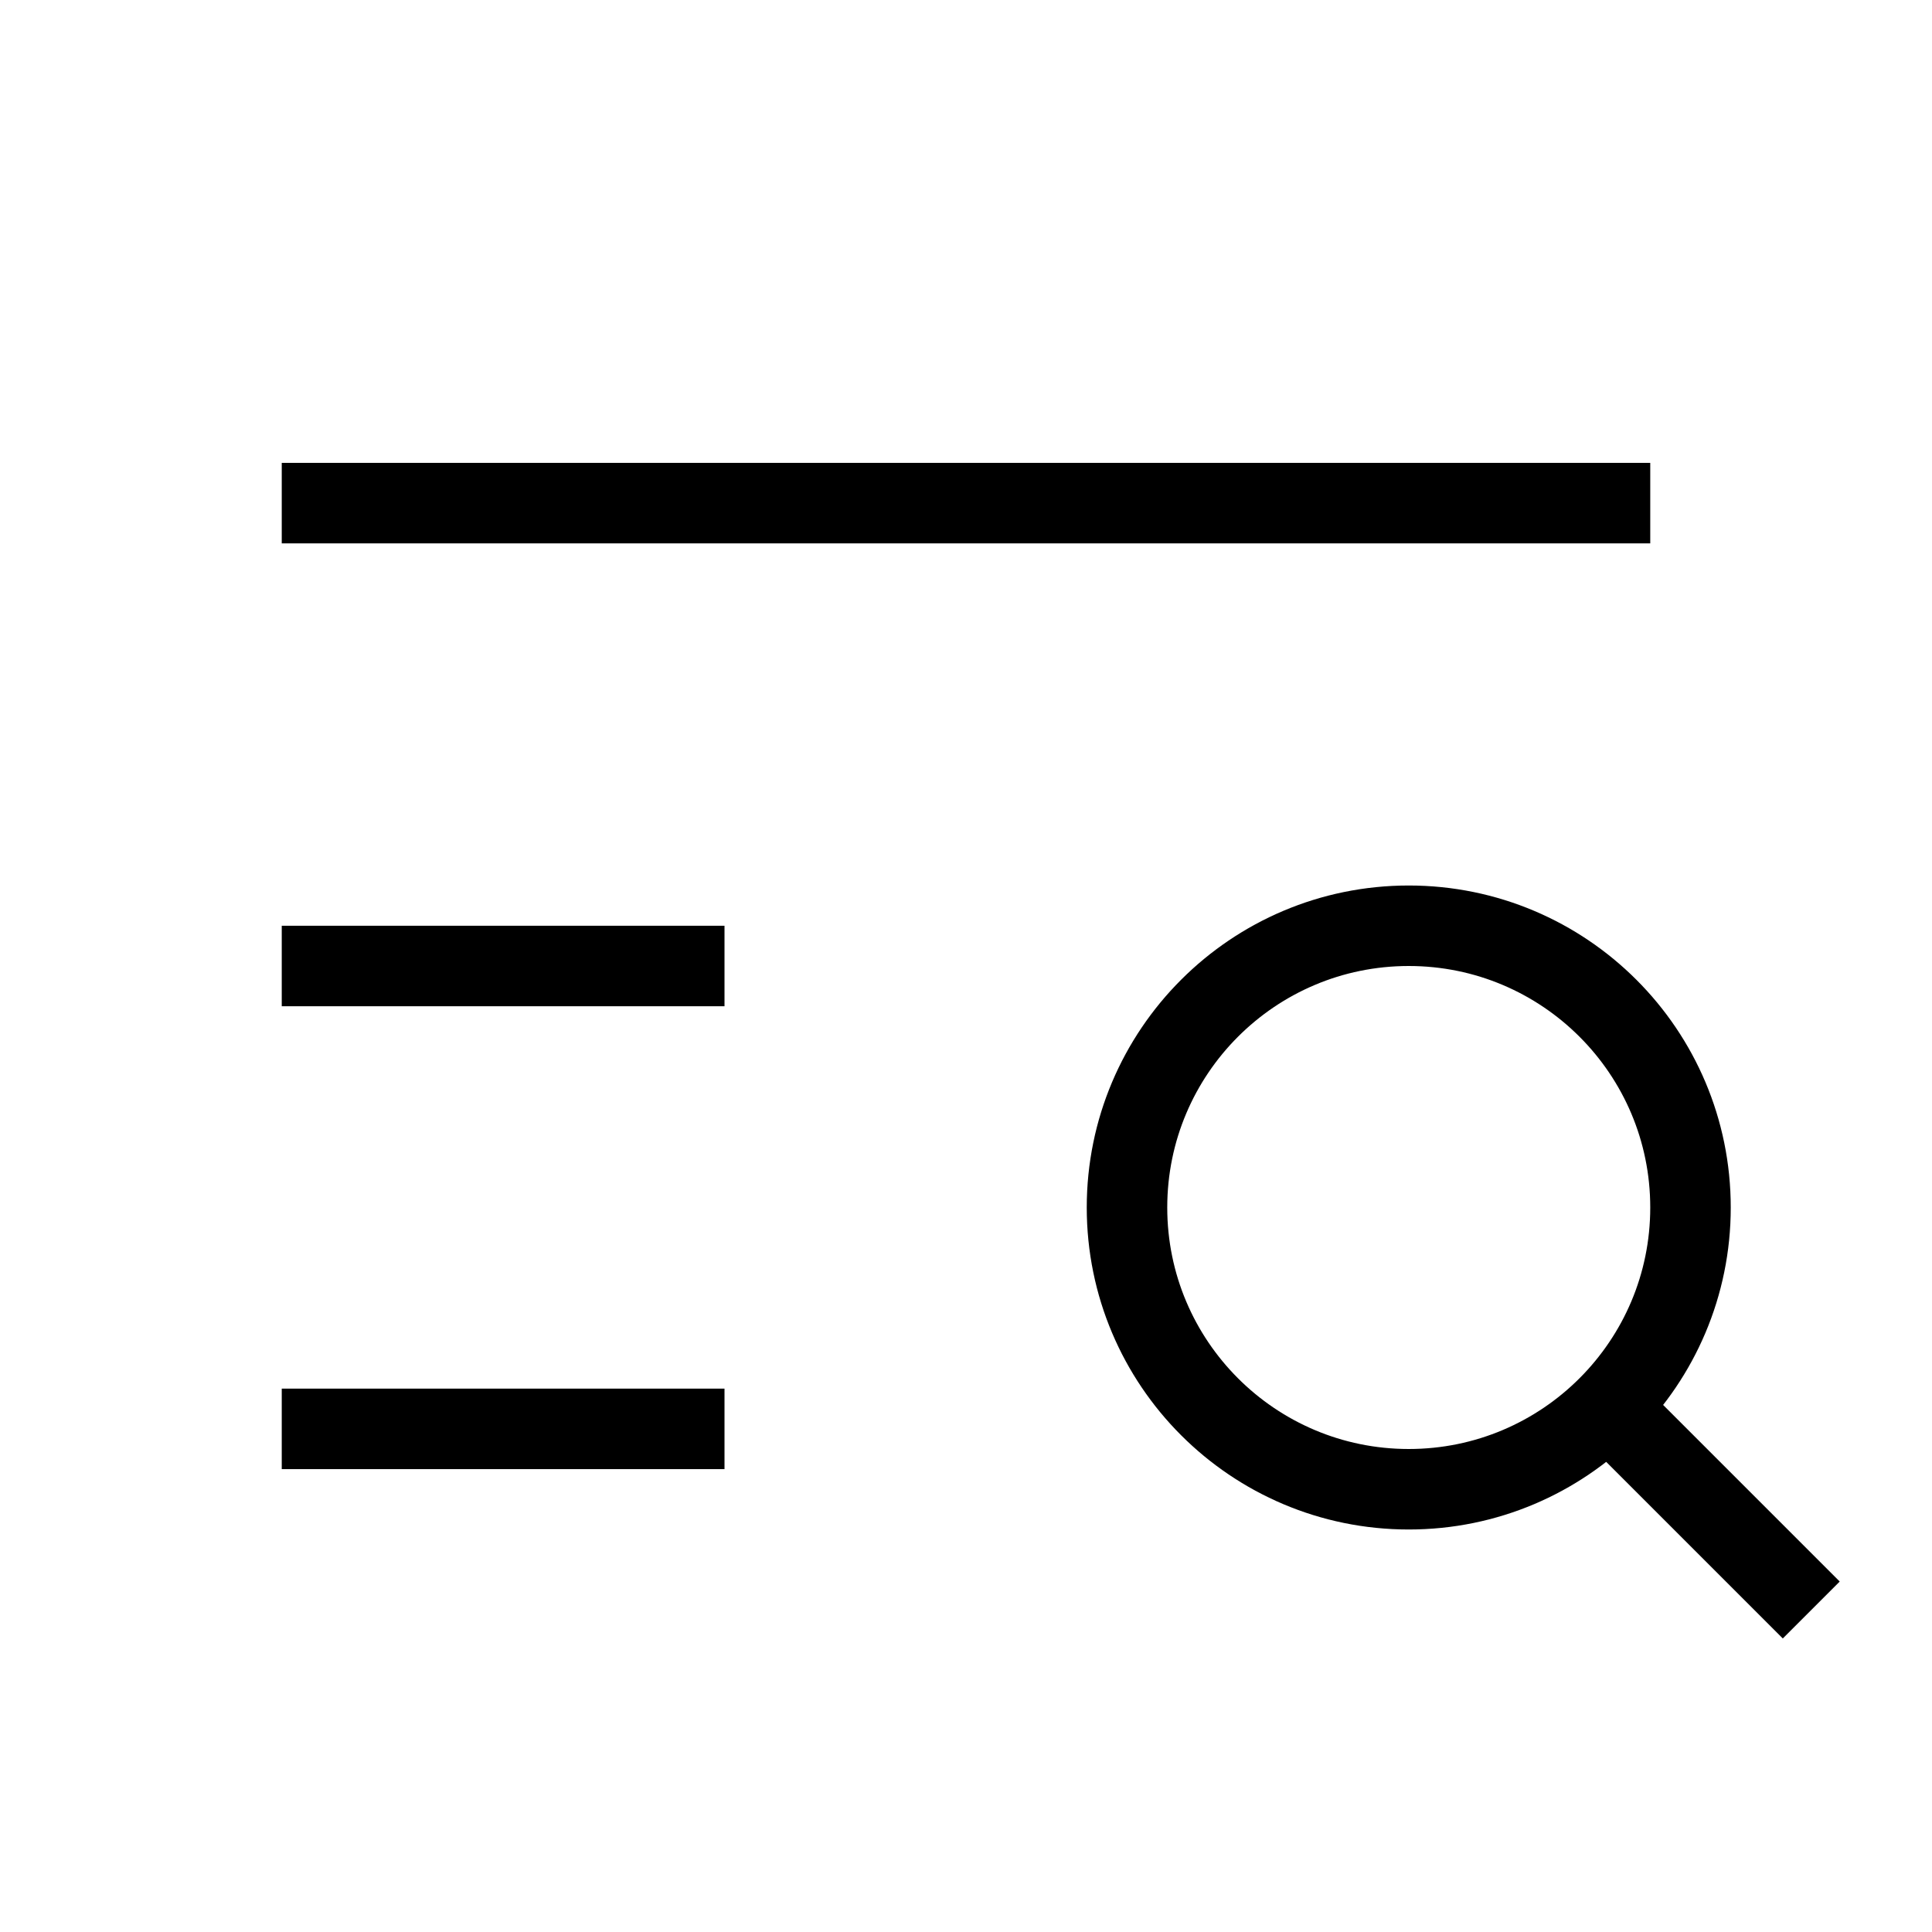 <svg xmlns="http://www.w3.org/2000/svg"   fill="none" viewBox="0 0 24 24">
  <circle cx="17.5" cy="15" r="3.5" stroke="currentColor" strokeWidth="1.875"/>
  <path stroke="currentColor" strokeLinecap="round" strokeWidth="1.875" d="M22.5 20L20.25 17.75"/>
  <path stroke="currentColor" strokeLinecap="round" strokeWidth="2" d="M3.5 12L9 12"/>
  <path stroke="currentColor" strokeLinecap="round" strokeWidth="2" d="M3.5 6.25L20.5 6.25"/>
  <path stroke="currentColor" strokeLinecap="round" strokeWidth="2" d="M3.5 17.75L9 17.75"/>
</svg>
